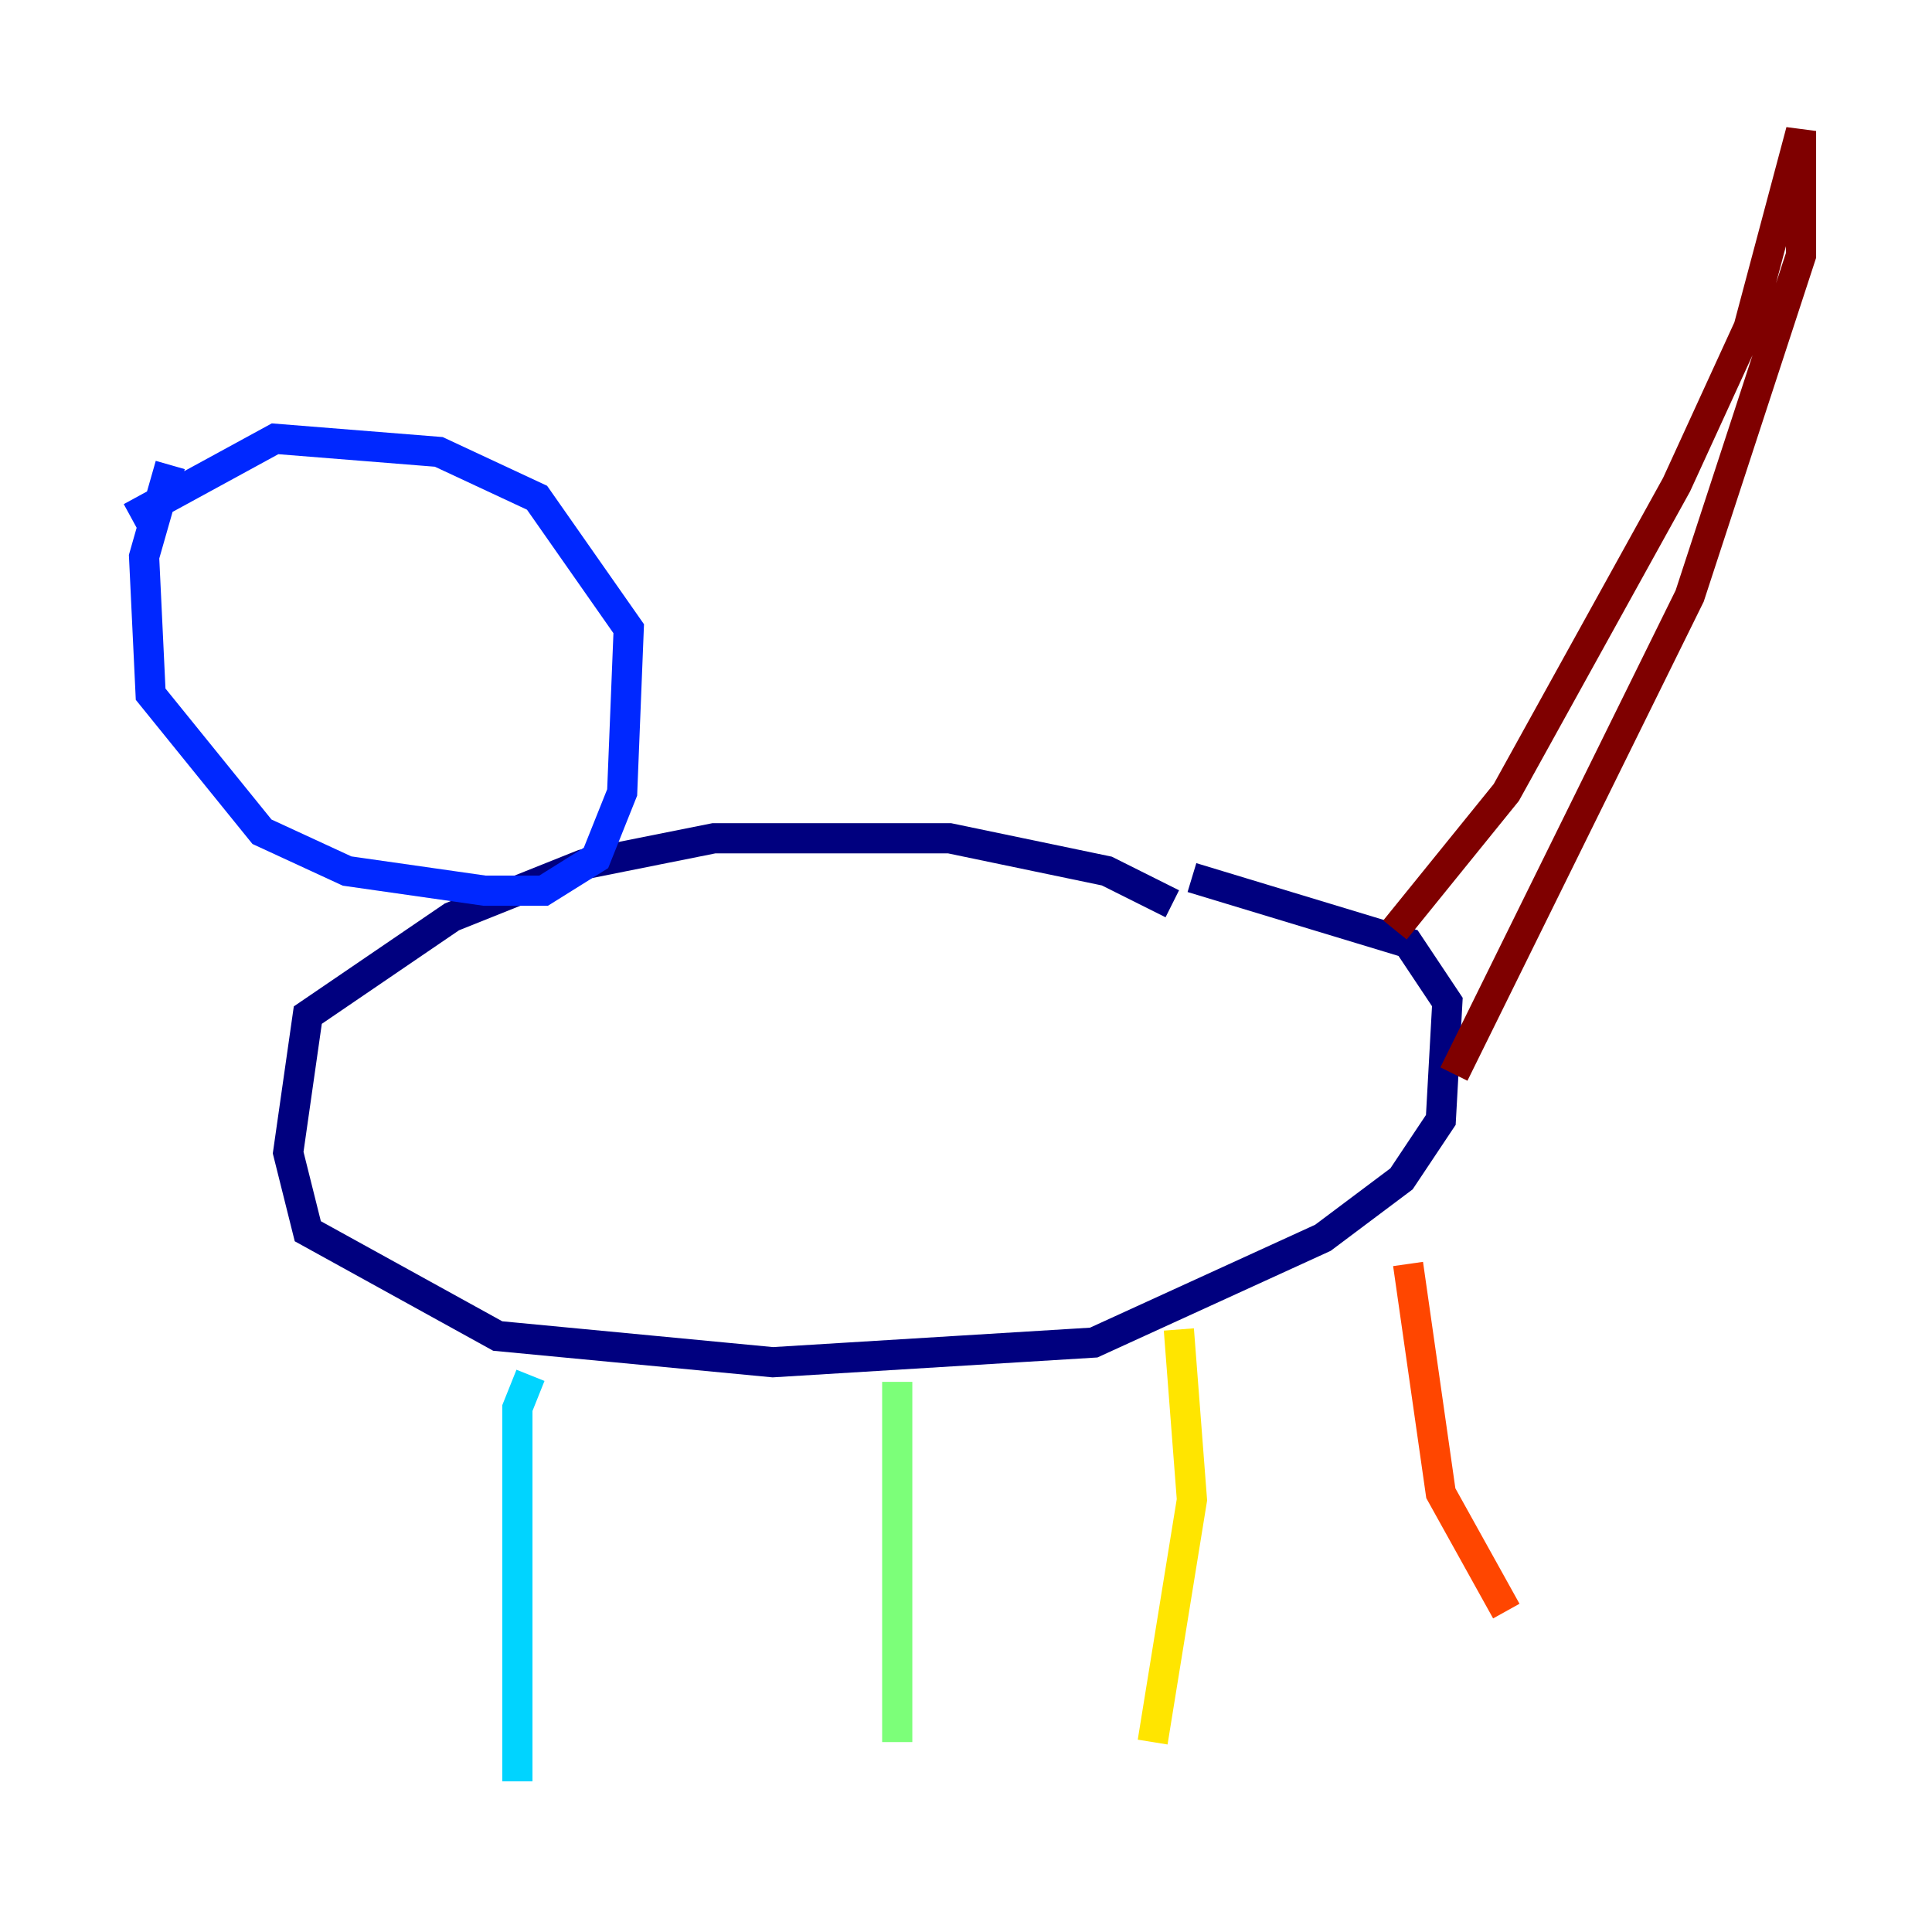 <?xml version="1.0" encoding="utf-8" ?>
<svg baseProfile="tiny" height="128" version="1.2" viewBox="0,0,128,128" width="128" xmlns="http://www.w3.org/2000/svg" xmlns:ev="http://www.w3.org/2001/xml-events" xmlns:xlink="http://www.w3.org/1999/xlink"><defs /><polyline fill="none" points="77.668,59.878 73.329,57.709 62.915,55.539 47.295,55.539 38.617,57.275 29.939,60.746 20.393,67.254 19.091,76.366 20.393,81.573 32.976,88.515 51.2,90.251 72.461,88.949 87.647,82.007 92.854,78.102 95.458,74.197 95.891,66.386 93.288,62.481 78.969,58.142" stroke="#00007f" stroke-width="2" /><polyline fill="none" points="11.281,30.807 9.546,36.881 9.98,45.993 17.356,55.105 22.997,57.709 32.108,59.01 36.014,59.01 39.485,56.841 41.22,52.502 41.654,41.654 35.58,32.976 29.071,29.939 18.224,29.071 8.678,34.278" stroke="#0028ff" stroke-width="2" /><polyline fill="none" points="35.146,91.119 34.278,93.288 34.278,118.02" stroke="#00d4ff" stroke-width="2" /><polyline fill="none" points="59.444,91.552 59.444,115.417" stroke="#7cff79" stroke-width="2" /><polyline fill="none" points="78.102,88.081 78.969,99.363 76.366,115.417" stroke="#ffe500" stroke-width="2" /><polyline fill="none" points="93.288,83.742 95.458,98.929 99.797,106.739" stroke="#ff4600" stroke-width="2" /><polyline fill="none" points="92.42,61.614 99.797,52.502 111.078,32.108 115.851,21.695 119.322,8.678 119.322,16.922 111.946,39.485 96.325,71.159" stroke="#7f0000" stroke-width="2" /></svg>